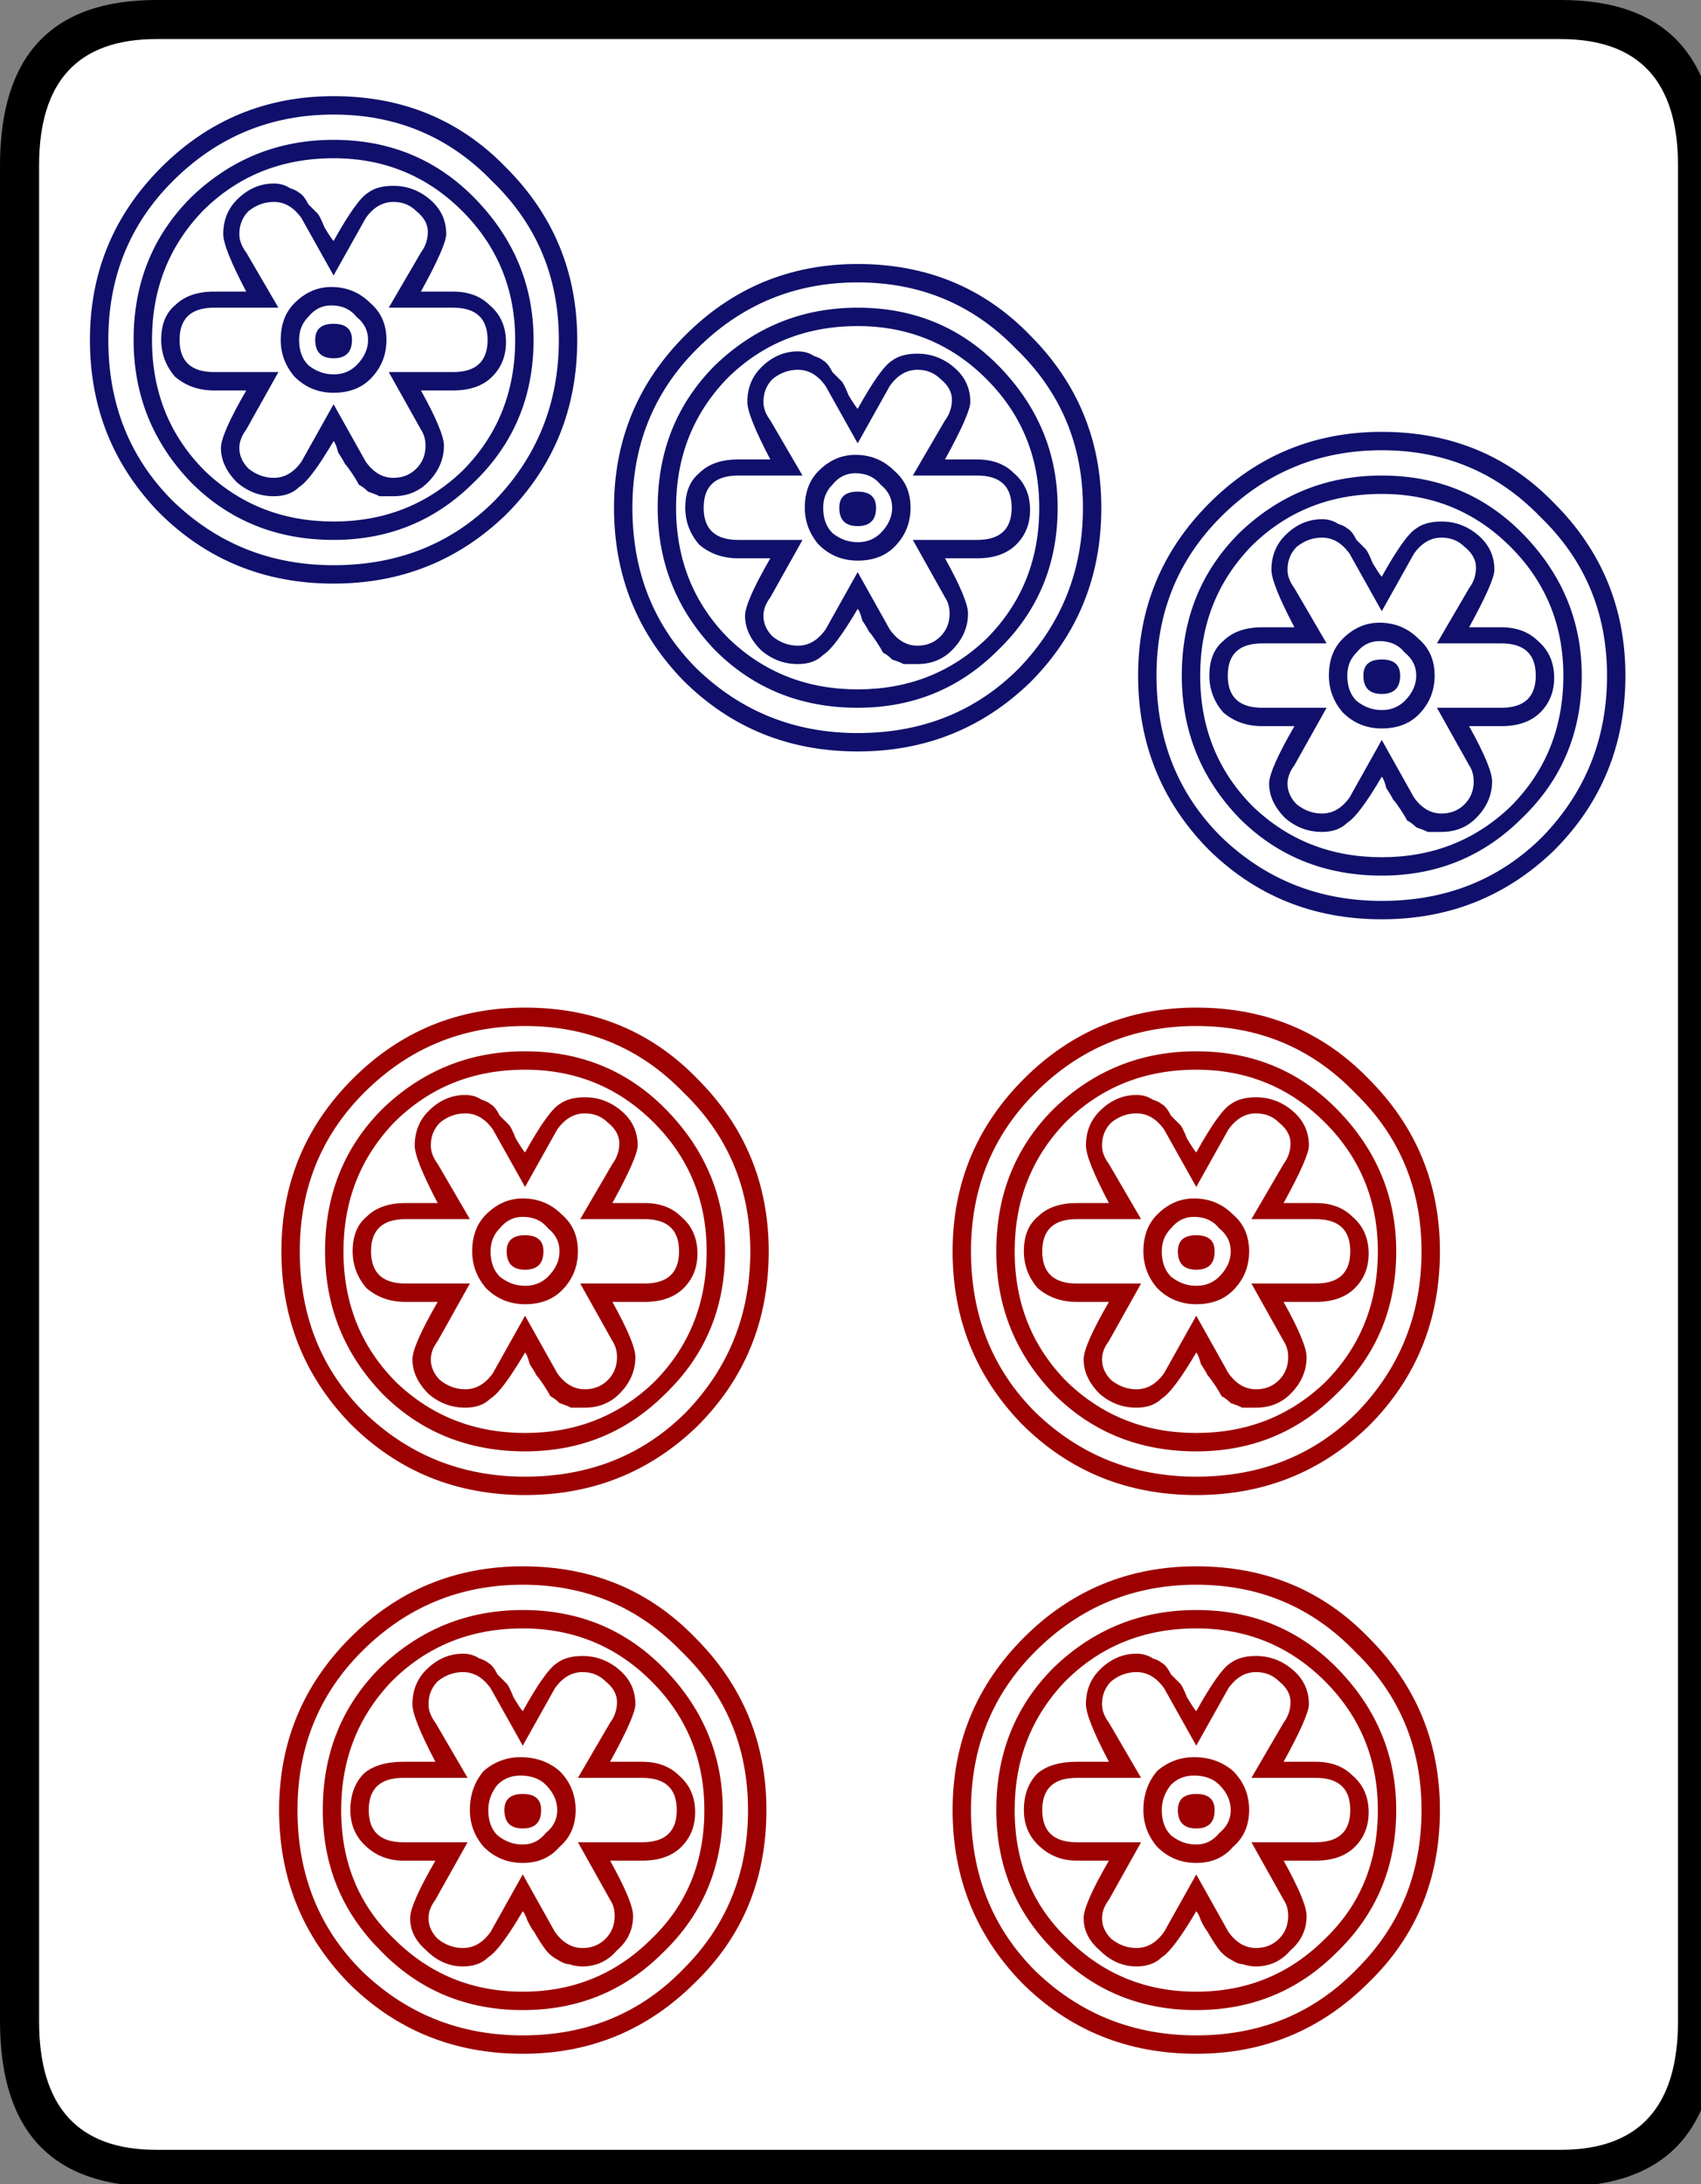 <svg xmlns="http://www.w3.org/2000/svg" viewBox="0 0 74 95">
	<rect x="0" y="0" width="74" height="95" fill="#808080" stroke="none"/>
	<rect fill="#ffffff" x="1" y="1" width="73" height="93" rx="5"/>
  <g transform="translate(-577.814,-364.019)">
    <path fill="#10106c" stroke="none" transform="translate(547.926,379.858)" d="m 100.6,13.543 c -7e-5,3 -1.033,5.533 -3.1,7.6 -2.067,2 -4.567,3 -7.5,3 -3,3.6e-5 -5.533,-1.033 -7.6,-3.1 -2,-2.067 -3,-4.567 -3,-7.5 -5.2e-5,-2.933 1.033,-5.433 3.1,-7.5 2.067,-2.067 4.567,-3.1 7.5,-3.1 3,5.68e-5 5.5,1.033 7.5,3.1 2.067,2.067 3.1,4.567 3.1,7.5 m -0.8,0 c -7.2e-5,-2.733 -0.967,-5.033 -2.9,-6.9 -1.867,-1.933 -4.167,-2.9 -6.9,-2.9 -2.733,5.6e-5 -5.067,0.967 -7,2.9 -1.867,1.867 -2.8,4.167 -2.8,6.9 -5.3e-5,2.8 0.933,5.133 2.8,7 1.933,1.867 4.267,2.8 7,2.8 2.8,3.6e-5 5.133,-0.933 7,-2.8 1.867,-1.933 2.8,-4.267 2.8,-7 M 90,4.843 c 2.467,5.49e-5 4.533,0.867 6.2,2.6 1.667,1.733 2.5,3.767 2.5,6.1 -7.1e-5,2.467 -0.867,4.533 -2.6,6.2 -1.667,1.667 -3.7,2.5 -6.1,2.5 -2.467,3.8e-5 -4.533,-0.833 -6.2,-2.5 -1.667,-1.733 -2.5,-3.8 -2.5,-6.2 -5.4e-5,-2.467 0.833,-4.533 2.5,-6.2 1.733,-1.667 3.8,-2.5 6.2,-2.5 M 84.4,19.243 c 1.533,1.467 3.4,2.2 5.6,2.2 2.2,3.8e-5 4.067,-0.733 5.6,-2.2 1.533,-1.533 2.3,-3.433 2.3,-5.7 -7e-5,-2.2 -0.767,-4.067 -2.3,-5.6 -1.533,-1.533 -3.4,-2.3 -5.6,-2.3 -2.267,5.41e-5 -4.167,0.767 -5.7,2.3 -1.467,1.533 -2.2,3.4 -2.2,5.6 -5.5e-5,2.267 0.767,4.167 2.3,5.7 m 10.8,-7.8 c 0.667,4.8e-5 1.2,0.2 1.6,0.6 0.467,0.4 0.7,0.933 0.7,1.6 -7e-5,0.6 -0.2,1.1 -0.6,1.5 -0.4,0.4 -0.967,0.6 -1.7,0.6 l -1.4,0 c 0.667,1.2 1,2 1,2.4 -6.7e-5,0.6 -0.233,1.133 -0.7,1.6 -0.4,0.4 -0.9,0.6 -1.5,0.6 -0.2,3.9e-5 -0.4,3.9e-5 -0.6,0 -0.133,-0.067 -0.3,-0.133 -0.5,-0.2 -0.133,-0.133 -0.267,-0.233 -0.4,-0.3 -0.067,-0.133 -0.167,-0.3 -0.3,-0.5 -0.133,-0.2 -0.233,-0.333 -0.3,-0.4 -0.067,-0.133 -0.167,-0.3 -0.3,-0.5 -0.067,-0.267 -0.133,-0.433 -0.2,-0.5 -0.667,1.133 -1.167,1.8 -1.5,2 -0.267,0.267 -0.633,0.4 -1.1,0.4 -0.6,3.9e-5 -1.133,-0.2 -1.6,-0.6 -0.467,-0.467 -0.7,-0.967 -0.7,-1.5 -5.8e-5,-0.4 0.367,-1.233 1.1,-2.5 l -1.4,0 c -0.667,4.4e-5 -1.233,-0.2 -1.7,-0.6 -0.4,-0.467 -0.6,-1 -0.6,-1.6 -5.5e-5,-0.667 0.2,-1.167 0.6,-1.5 0.4,-0.4 0.967,-0.6 1.7,-0.6 l 1.4,0 c -0.667,-1.267 -1,-2.1 -1,-2.5 -5.8e-5,-0.6 0.2,-1.1 0.6,-1.5 0.467,-0.467 1,-0.7 1.6,-0.7 0.267,5.3e-5 0.5,0.067 0.7,0.2 0.2,0.067 0.333,0.133 0.4,0.2 0.133,0.067 0.267,0.233 0.4,0.5 0.2,0.2 0.333,0.333 0.4,0.4 0.067,0.067 0.167,0.267 0.3,0.6 0.2,0.333 0.333,0.533 0.4,0.6 0.667,-1.2 1.167,-1.9 1.5,-2.1 0.267,-0.2 0.633,-0.3 1.1,-0.3 0.6,5.29e-5 1.133,0.2 1.6,0.6 0.467,0.4 0.7,0.9 0.7,1.5 -6.7e-5,0.333 -0.367,1.167 -1.1,2.5 l 1.4,0 m -2.6,8.1 c 0.4,4e-5 0.733,-0.133 1,-0.4 0.267,-0.267 0.4,-0.6 0.4,-1 -6.7e-5,-0.267 -0.067,-0.5 -0.2,-0.7 l -1.4,-2.5 2.8,0 c 1,4.5e-5 1.5,-0.467 1.5,-1.4 -6.9e-5,-0.933 -0.5,-1.4 -1.5,-1.4 l -2.8,0 1.4,-2.4 c 0.2,-0.267 0.3,-0.567 0.3,-0.9 -6.7e-5,-0.333 -0.167,-0.633 -0.5,-0.9 -0.267,-0.267 -0.6,-0.4 -1,-0.4 -0.467,5.22e-5 -0.867,0.233 -1.2,0.7 L 90,10.743 88.6,8.243 c -0.333,-0.467 -0.733,-0.7 -1.2,-0.7 -0.4,5.22e-5 -0.767,0.133 -1.1,0.4 -0.267,0.267 -0.4,0.6 -0.4,1 -5.8e-5,0.267 0.1,0.533 0.3,0.8 l 1.4,2.4 -2.8,0 c -1,4.8e-5 -1.5,0.467 -1.5,1.4 -5.6e-5,0.933 0.5,1.4 1.5,1.4 l 2.8,0 -1.4,2.5 c -0.2,0.267 -0.3,0.533 -0.3,0.8 -5.8e-5,0.333 0.133,0.633 0.4,0.9 0.333,0.267 0.7,0.4 1.1,0.4 0.467,4e-5 0.867,-0.233 1.2,-0.7 l 1.4,-2.5 1.4,2.5 c 0.333,0.467 0.733,0.7 1.2,0.7 m -4.3,-7.6 c 0.467,-0.467 1,-0.7 1.6,-0.7 0.667,4.9e-5 1.233,0.233 1.7,0.7 0.467,0.4 0.7,0.933 0.7,1.6 -6.5e-5,0.667 -0.233,1.233 -0.7,1.7 -0.4,0.4 -0.933,0.6 -1.6,0.6 -0.667,4.4e-5 -1.233,-0.233 -1.7,-0.7 -0.4,-0.467 -0.6,-1 -0.6,-1.6 -6e-5,-0.667 0.2,-1.2 0.6,-1.6 m 1.7,3.1 c 0.4,4.5e-5 0.733,-0.133 1,-0.4 0.333,-0.333 0.5,-0.7 0.5,-1.1 -6.4e-5,-0.4 -0.167,-0.733 -0.5,-1 -0.267,-0.333 -0.633,-0.5 -1.1,-0.5 -0.4,4.8e-5 -0.733,0.167 -1,0.5 -0.267,0.267 -0.4,0.6 -0.4,1 -6.1e-5,0.467 0.133,0.833 0.4,1.1 0.333,0.267 0.7,0.4 1.1,0.4 m 0.8,-1.5 c -6.3e-5,0.533 -0.267,0.8 -0.8,0.8 -0.533,4.5e-5 -0.8,-0.267 -0.8,-0.8 -6.2e-5,-0.467 0.267,-0.7 0.8,-0.7 0.533,4.7e-5 0.8,0.233 0.8,0.7 m -13,-7.3 c -5e-5,3 -1.033,5.533 -3.1,7.6 -2.067,2 -4.567,3 -7.5,3 -3,4.3e-5 -5.533,-1.033 -7.6,-3.1 -2,-2.067 -3,-4.567 -3,-7.5 -2.9e-5,-2.933 1.033,-5.433 3.1,-7.5 2.067,-2.067 4.567,-3.1 7.5,-3.1 3,6.41e-5 5.5,1.033 7.5,3.1 2.067,2.067 3.1,4.567 3.1,7.5 m -0.8,0 C 77,3.51 76.033,1.21 74.1,-0.657 72.233,-2.59 69.933,-3.557 67.2,-3.557 c -2.733,6.33e-5 -5.067,0.967 -7,2.9 -1.867,1.867 -2.8,4.167 -2.8,6.9 -3e-5,2.8 0.933,5.133 2.8,7 1.933,1.867 4.267,2.8 7,2.8 2.8,4.4e-5 5.133,-0.933 7,-2.8 1.867,-1.933 2.8,-4.267 2.8,-7 m -9.8,-8.7 c 2.467,6.22e-5 4.533,0.867 6.2,2.6 1.667,1.733 2.5,3.767 2.5,6.1 -4.8e-5,2.467 -0.867,4.533 -2.6,6.2 -1.667,1.667 -3.7,2.5 -6.1,2.5 -2.467,4.5e-5 -4.533,-0.833 -6.2,-2.5 C 59.333,10.71 58.5,8.643 58.5,6.243 58.5,3.776 59.333,1.71 61,0.043 62.733,-1.624 64.8,-2.457 67.2,-2.457 M 61.6,11.943 c 1.533,1.467 3.4,2.2 5.6,2.2 2.2,4.6e-5 4.067,-0.733 5.6,-2.2 1.533,-1.533 2.3,-3.433 2.3,-5.7 -4.8e-5,-2.2 -0.767,-4.067 -2.3,-5.6 -1.533,-1.533 -3.4,-2.3 -5.6,-2.3 -2.267,6.14e-5 -4.167,0.767 -5.7,2.3 -1.467,1.533 -2.2,3.4 -2.2,5.6 -3.2e-5,2.267 0.767,4.167 2.3,5.7 M 72.4,4.143 c 0.667,5.56e-5 1.2,0.2 1.6,0.6 0.467,0.4 0.7,0.933 0.7,1.6 -4.7e-5,0.6 -0.2,1.1 -0.6,1.5 -0.4,0.4 -0.967,0.6 -1.7,0.6 l -1.4,0 c 0.667,1.2 1,2 1,2.4 -4.5e-5,0.6 -0.233,1.133 -0.7,1.6 -0.4,0.4 -0.9,0.6 -1.5,0.6 -0.2,4.7e-5 -0.4,4.7e-5 -0.6,0 -0.133,-0.067 -0.3,-0.133 -0.5,-0.2 -0.133,-0.133 -0.267,-0.233 -0.4,-0.3 -0.067,-0.133 -0.167,-0.3 -0.3,-0.5 -0.133,-0.2 -0.233,-0.333 -0.3,-0.4 -0.067,-0.133 -0.167,-0.3 -0.3,-0.5 -0.067,-0.267 -0.133,-0.433 -0.2,-0.5 -0.667,1.133 -1.167,1.8 -1.5,2 -0.267,0.267 -0.633,0.4 -1.1,0.4 -0.6,4.7e-5 -1.133,-0.2 -1.6,-0.6 -0.467,-0.467 -0.7,-0.967 -0.7,-1.5 -3.5e-5,-0.4 0.367,-1.233 1.1,-2.5 l -1.4,0 c -0.667,5.13e-5 -1.233,-0.2 -1.7,-0.6 -0.4,-0.467 -0.6,-1 -0.6,-1.6 -3.2e-5,-0.667 0.2,-1.167 0.6,-1.5 0.4,-0.4 0.967,-0.6 1.7,-0.6 l 1.4,0 c -0.667,-1.267 -1,-2.1 -1,-2.5 -3.5e-5,-0.6 0.2,-1.1 0.6,-1.5 0.467,-0.467 1,-0.7 1.6,-0.7 0.267,6.03e-5 0.5,0.067 0.7,0.2 0.2,0.067 0.333,0.133 0.4,0.2 0.133,0.067 0.267,0.233 0.4,0.5 0.2,0.2 0.333,0.333 0.4,0.4 0.067,0.067 0.167,0.267 0.3,0.6 0.2,0.333 0.333,0.533 0.4,0.6 0.667,-1.2 1.167,-1.9 1.5,-2.1 0.267,-0.2 0.633,-0.3 1.1,-0.3 0.6,6.02e-5 1.133,0.2 1.6,0.6 0.467,0.4 0.7,0.9 0.7,1.5 -4.5e-5,0.333 -0.367,1.167 -1.1,2.5 l 1.4,0 m -2.6,8.1 c 0.4,4.8e-5 0.733,-0.133 1,-0.4 0.267,-0.267 0.4,-0.6 0.4,-1 -4.4e-5,-0.267 -0.067,-0.5 -0.2,-0.7 l -1.4,-2.5 2.8,0 c 1,5.21e-5 1.5,-0.467 1.5,-1.4 -4.6e-5,-0.933 -0.5,-1.4 -1.5,-1.4 l -2.8,0 1.4,-2.4 c 0.2,-0.267 0.3,-0.567 0.3,-0.9 -4.4e-5,-0.333 -0.167,-0.633 -0.5,-0.9 -0.267,-0.267 -0.6,-0.4 -1,-0.4 -0.467,5.95e-5 -0.867,0.233 -1.2,0.7 L 67.2,3.443 65.8,0.943 c -0.333,-0.467 -0.733,-0.7 -1.2,-0.7 -0.4,5.95e-5 -0.767,0.133 -1.1,0.4 -0.267,0.267 -0.4,0.6 -0.4,1 -3.6e-5,0.267 0.1,0.533 0.3,0.8 l 1.4,2.4 -2.8,0 c -1,5.49e-5 -1.5,0.467 -1.5,1.4 -3.3e-5,0.933 0.5,1.4 1.5,1.4 l 2.8,0 -1.4,2.5 c -0.2,0.267 -0.3,0.533 -0.3,0.8 -3.6e-5,0.333 0.133,0.633 0.4,0.9 0.333,0.267 0.7,0.4 1.1,0.4 0.467,4.8e-5 0.867,-0.233 1.2,-0.7 l 1.4,-2.5 1.4,2.5 c 0.333,0.467 0.733,0.7 1.2,0.7 M 65.5,4.643 c 0.467,-0.467 1,-0.7 1.6,-0.7 0.667,5.58e-5 1.233,0.233 1.7,0.7 0.467,0.4 0.7,0.933 0.7,1.6 -4.2e-5,0.667 -0.233,1.233 -0.7,1.7 -0.4,0.4 -0.933,0.6 -1.6,0.6 -0.667,5.12e-5 -1.233,-0.233 -1.7,-0.7 -0.4,-0.467 -0.6,-1 -0.6,-1.6 -3.7e-5,-0.667 0.2,-1.2 0.6,-1.6 m 1.7,3.1 c 0.4,5.2e-5 0.733,-0.133 1,-0.4 0.333,-0.333 0.5,-0.7 0.5,-1.1 -4.1e-5,-0.4 -0.167,-0.733 -0.5,-1 -0.267,-0.333 -0.633,-0.5 -1.1,-0.5 -0.4,5.5e-5 -0.733,0.167 -1,0.5 -0.267,0.267 -0.4,0.6 -0.4,1 -3.8e-5,0.467 0.133,0.833 0.4,1.1 0.333,0.267 0.7,0.4 1.1,0.4 m 0.8,-1.5 c -4.1e-5,0.533 -0.267,0.8 -0.8,0.8 -0.533,5.27e-5 -0.8,-0.267 -0.8,-0.8 -3.9e-5,-0.467 0.267,-0.7 0.8,-0.7 0.533,5.42e-5 0.8,0.233 0.8,0.7 m -13,-7.3 c -2.8e-5,3 -1.033,5.533 -3.1,7.6 -2.067,2 -4.567,3 -7.5,3 -3,5.02e-5 -5.533,-1.033 -7.6,-3.1 -2,-2.067 -3,-4.567 -3,-7.5 -6e-6,-2.933 1.033,-5.433 3.1,-7.5 2.067,-2.067 4.567,-3.1 7.5,-3.1 3,7.1e-5 5.5,1.033 7.5,3.1 2.067,2.067 3.1,4.567 3.1,7.5 m -0.8,0 c -2.7e-5,-2.733 -0.967,-5.033 -2.9,-6.9 -1.867,-1.933 -4.167,-2.9 -6.9,-2.9 -2.733,7.1e-5 -5.067,0.967 -7,2.9 -1.867,1.867 -2.8,4.167 -2.8,6.9 -7e-6,2.8 0.933,5.133 2.8,7 1.933,1.867 4.267,2.8 7,2.8 2.8,5.1e-5 5.133,-0.933 7,-2.8 1.867,-1.933 2.8,-4.267 2.8,-7 m -9.8,-8.7 c 2.467,6.95e-5 4.533,0.867 6.2,2.6 1.667,1.733 2.5,3.767 2.5,6.1 -2.6e-5,2.467 -0.867,4.533 -2.6,6.2 -1.667,1.667 -3.7,2.5 -6.1,2.5 -2.467,5.21e-5 -4.533,-0.833 -6.2,-2.5 -1.667,-1.733 -2.5,-3.8 -2.5,-6.2 -8e-6,-2.467 0.833,-4.533 2.5,-6.2 1.733,-1.667 3.8,-2.5 6.2,-2.5 m -5.6,14.4 c 1.533,1.467 3.4,2.2 5.6,2.2 2.2,5.29e-5 4.067,-0.733 5.6,-2.2 1.533,-1.533 2.3,-3.433 2.3,-5.7 -2.5e-5,-2.2 -0.767,-4.067 -2.3,-5.6 -1.533,-1.533 -3.4,-2.3 -5.6,-2.3 -2.267,6.87e-5 -4.167,0.767 -5.7,2.3 -1.467,1.533 -2.2,3.4 -2.2,5.6 -9e-6,2.267 0.767,4.167 2.3,5.7 m 10.8,-7.8 c 0.667,6.29e-5 1.2,0.2 1.6,0.6 0.467,0.4 0.7,0.933 0.7,1.6 -2.4e-5,0.6 -0.2,1.1 -0.6,1.5 -0.4,0.4 -0.967,0.6 -1.7,0.6 l -1.4,0 c 0.667,1.2 1,2 1,2.4 -2.2e-5,0.6 -0.233,1.133 -0.7,1.6 -0.4,0.4 -0.9,0.6 -1.5,0.6 -0.2,5.4e-5 -0.4,5.4e-5 -0.6,0 -0.133,-0.067 -0.3,-0.133 -0.5,-0.2 -0.133,-0.133 -0.267,-0.233 -0.4,-0.3 -0.067,-0.133 -0.167,-0.3 -0.3,-0.5 -0.133,-0.2 -0.233,-0.333 -0.3,-0.4 -0.067,-0.133 -0.167,-0.3 -0.3,-0.5 -0.067,-0.267 -0.133,-0.433 -0.2,-0.5 -0.667,1.133 -1.167,1.8 -1.5,2 -0.267,0.267 -0.633,0.4 -1.1,0.4 -0.6,5.4e-5 -1.133,-0.2 -1.6,-0.6 -0.467,-0.467 -0.7,-0.967 -0.7,-1.5 -1.2e-5,-0.4 0.367,-1.233 1.1,-2.5 l -1.4,0 c -0.667,5.86e-5 -1.233,-0.2 -1.7,-0.6 -0.4,-0.467 -0.6,-1 -0.6,-1.6 -9e-6,-0.667 0.2,-1.167 0.6,-1.5 0.4,-0.4 0.967,-0.6 1.7,-0.6 l 1.4,0 c -0.667,-1.267 -1,-2.1 -1,-2.5 -1.2e-5,-0.6 0.2,-1.1 0.6,-1.5 0.467,-0.467 1,-0.7 1.6,-0.7 0.267,6.76e-5 0.5,0.067 0.7,0.2 0.2,0.067 0.333,0.133 0.4,0.2 0.133,0.067 0.267,0.233 0.4,0.5 0.2,0.2 0.333,0.333 0.4,0.4 0.067,0.067 0.167,0.267 0.3,0.6 0.2,0.333 0.333,0.533 0.4,0.6 0.667,-1.2 1.167,-1.9 1.5,-2.1 0.267,-0.2 0.633,-0.3 1.1,-0.3 0.6,6.75e-5 1.133,0.2 1.6,0.6 0.467,0.4 0.7,0.9 0.7,1.5 -2.2e-5,0.333 -0.367,1.167 -1.1,2.5 l 1.4,0 m -2.6,8.1 c 0.4,5.48e-5 0.733,-0.133 1,-0.4 0.267,-0.267 0.4,-0.6 0.4,-1 -2.1e-5,-0.267 -0.067,-0.5 -0.2,-0.7 l -1.4,-2.5 2.8,0 c 1,5.94e-5 1.5,-0.467 1.5,-1.4 -2.4e-5,-0.933 -0.5,-1.4 -1.5,-1.4 l -2.8,0 1.4,-2.4 c 0.2,-0.267 0.3,-0.567 0.3,-0.9 -2.1e-5,-0.333 -0.167,-0.633 -0.5,-0.9 -0.267,-0.267 -0.6,-0.4 -1,-0.4 -0.467,6.68e-5 -0.867,0.233 -1.2,0.7 l -1.4,2.5 -1.4,-2.5 c -0.333,-0.467 -0.733,-0.7 -1.2,-0.7 -0.4,6.68e-5 -0.767,0.133 -1.1,0.4 -0.267,0.267 -0.4,0.6 -0.4,1 -1.3e-5,0.267 0.1,0.533 0.3,0.8 l 1.4,2.4 -2.8,0 c -1,6.22e-5 -1.5,0.467 -1.5,1.4 -1e-5,0.933 0.5,1.4 1.5,1.4 l 2.8,0 -1.4,2.5 c -0.2,0.267 -0.3,0.533 -0.3,0.8 -1.3e-5,0.333 0.133,0.633 0.4,0.9 0.333,0.267 0.7,0.4 1.1,0.4 0.467,5.48e-5 0.867,-0.233 1.2,-0.7 l 1.4,-2.5 1.4,2.5 c 0.333,0.467 0.733,0.7 1.2,0.7 m -4.3,-7.6 c 0.467,-0.467 1,-0.7 1.6,-0.7 0.667,6.31e-5 1.233,0.233 1.7,0.7 0.467,0.4 0.7,0.933 0.7,1.6 -1.9e-5,0.667 -0.233,1.233 -0.7,1.7 -0.4,0.4 -0.933,0.6 -1.6,0.6 -0.667,5.85e-5 -1.233,-0.233 -1.7,-0.7 -0.4,-0.467 -0.6,-1 -0.6,-1.6 -1.5e-5,-0.667 0.2,-1.2 0.6,-1.6 m 1.7,3.1 c 0.4,5.93e-5 0.733,-0.133 1,-0.4 0.333,-0.333 0.5,-0.7 0.5,-1.1 -1.8e-5,-0.4 -0.167,-0.733 -0.5,-1 -0.267,-0.333 -0.633,-0.5 -1.1,-0.5 -0.4,6.23e-5 -0.733,0.167 -1,0.5 -0.267,0.267 -0.4,0.6 -0.4,1 -1.5e-5,0.467 0.133,0.833 0.4,1.1 0.333,0.267 0.7,0.4 1.1,0.4 m 0.8,-1.5 c -1.8e-5,0.533 -0.267,0.8 -0.8,0.8 -0.533,6e-5 -0.8,-0.267 -0.8,-0.8 -1.6e-5,-0.467 0.267,-0.7 0.8,-0.7 0.533,6.15e-5 0.8,0.233 0.8,0.7" />
    <path fill="#9c0000" stroke="none" transform="translate(300.974,385.702)" d="m 310.182,57.04 c -4e-5,3 -1.033,5.5 -3.1,7.5 -2.067,2.067 -4.567,3.1 -7.5,3.1 -3,-1.3e-5 -5.533,-1.033 -7.6,-3.1 -2,-2.067 -3,-4.567 -3,-7.5 -2e-5,-2.933 1.033,-5.433 3.1,-7.5 2.067,-2.067 4.567,-3.1 7.5,-3.1 3,8e-6 5.5,1.033 7.5,3.1 2.067,2.067 3.1,4.567 3.1,7.5 m -0.8,0 c -4e-5,-2.733 -0.967,-5.033 -2.9,-6.9 -1.867,-1.933 -4.167,-2.9 -6.9,-2.9 -2.733,7e-6 -5.067,0.967 -7,2.9 -1.867,1.867 -2.8,4.167 -2.8,6.9 -2e-5,2.8 0.933,5.133 2.8,7 1.933,1.867 4.267,2.8 7,2.8 2.8,-1.2e-5 5.133,-0.967 7,-2.9 1.867,-1.867 2.8,-4.167 2.8,-6.9 m -9.8,-8.7 c 2.467,6e-6 4.533,0.867 6.2,2.6 1.667,1.733 2.5,3.767 2.5,6.1 -3e-5,2.467 -0.867,4.533 -2.6,6.2 -1.667,1.667 -3.7,2.5 -6.1,2.5 -2.467,-1.1e-5 -4.533,-0.867 -6.2,-2.6 -1.667,-1.667 -2.5,-3.7 -2.5,-6.1 -2e-5,-2.467 0.833,-4.533 2.5,-6.2 1.733,-1.667 3.8,-2.5 6.2,-2.5 m -5.6,14.3 c 1.533,1.533 3.4,2.3 5.6,2.3 2.2,-1e-5 4.067,-0.767 5.6,-2.3 1.533,-1.467 2.3,-3.333 2.3,-5.6 -3e-5,-2.2 -0.767,-4.067 -2.3,-5.6 -1.533,-1.533 -3.4,-2.3 -5.6,-2.3 -2.267,5e-6 -4.167,0.767 -5.7,2.3 -1.467,1.533 -2.2,3.4 -2.2,5.6 -2e-5,2.267 0.767,4.133 2.3,5.6 m 10.8,-7.7 c 0.667,0 1.2,0.2 1.6,0.6 0.467,0.4 0.7,0.933 0.7,1.6 -3e-5,0.6 -0.2,1.1 -0.6,1.5 -0.4,0.4 -0.967,0.6 -1.7,0.6 l -1.4,0 c 0.667,1.2 1,2 1,2.4 -3e-5,0.6 -0.233,1.1 -0.7,1.5 -0.4,0.467 -0.9,0.7 -1.5,0.7 -0.2,-9e-6 -0.4,-0.033 -0.6,-0.1 -0.133,-9e-6 -0.3,-0.067 -0.5,-0.2 -0.133,-0.067 -0.267,-0.167 -0.4,-0.3 -0.067,-0.067 -0.167,-0.2 -0.3,-0.4 -0.133,-0.2 -0.233,-0.367 -0.3,-0.5 -0.067,-0.067 -0.167,-0.233 -0.3,-0.5 -0.067,-0.2 -0.133,-0.333 -0.2,-0.4 -0.667,1.133 -1.167,1.8 -1.5,2 -0.267,0.267 -0.633,0.4 -1.1,0.4 -0.6,-9e-6 -1.133,-0.233 -1.6,-0.7 -0.467,-0.4 -0.7,-0.867 -0.7,-1.4 -2e-5,-0.4 0.367,-1.233 1.1,-2.5 l -1.4,0 c -0.667,-5e-6 -1.233,-0.233 -1.7,-0.7 -0.4,-0.4 -0.6,-0.9 -0.6,-1.5 -2e-5,-0.667 0.2,-1.2 0.6,-1.6 0.4,-0.333 0.967,-0.5 1.7,-0.5 l 1.4,0 c -0.667,-1.267 -1,-2.1 -1,-2.5 -2e-5,-0.6 0.2,-1.1 0.6,-1.5 0.467,-0.467 1,-0.7 1.6,-0.7 0.267,4e-6 0.5,0.067 0.7,0.2 0.2,0.067 0.333,0.133 0.4,0.2 0.133,0.067 0.267,0.233 0.4,0.5 0.2,0.2 0.333,0.333 0.4,0.4 0.067,0.067 0.167,0.267 0.3,0.6 0.2,0.333 0.333,0.533 0.4,0.6 0.667,-1.2 1.167,-1.9 1.5,-2.1 0.267,-0.2 0.633,-0.3 1.1,-0.3 0.6,4e-6 1.133,0.2 1.6,0.6 0.467,0.4 0.7,0.9 0.7,1.5 -3e-5,0.333 -0.367,1.167 -1.1,2.5 l 1.4,0 m -2.6,8.1 c 0.4,-9e-6 0.733,-0.133 1,-0.4 0.267,-0.267 0.4,-0.6 0.4,-1 -3e-5,-0.267 -0.067,-0.5 -0.2,-0.7 l -1.4,-2.5 2.8,0 c 1,-4e-6 1.5,-0.467 1.5,-1.4 -3e-5,-0.933 -0.5,-1.4 -1.5,-1.4 l -2.8,0 1.4,-2.4 c 0.2,-0.267 0.3,-0.567 0.3,-0.9 -3e-5,-0.333 -0.167,-0.633 -0.5,-0.9 -0.267,-0.267 -0.6,-0.4 -1,-0.4 -0.467,3e-6 -0.867,0.233 -1.2,0.7 l -1.4,2.5 -1.4,-2.5 c -0.333,-0.467 -0.733,-0.7 -1.2,-0.7 -0.4,3e-6 -0.767,0.133 -1.1,0.4 -0.267,0.267 -0.4,0.6 -0.4,1 -2e-5,0.267 0.1,0.533 0.3,0.8 l 1.4,2.4 -2.8,0 c -1,-1e-6 -1.5,0.467 -1.5,1.4 -2e-5,0.933 0.5,1.4 1.5,1.4 l 2.8,0 -1.4,2.5 c -0.2,0.267 -0.3,0.533 -0.3,0.8 -2e-5,0.333 0.133,0.633 0.4,0.9 0.333,0.267 0.7,0.4 1.1,0.4 0.467,-9e-6 0.867,-0.233 1.2,-0.7 l 1.4,-2.5 1.4,2.5 c 0.333,0.467 0.733,0.7 1.2,0.7 m -4.3,-7.7 c 0.467,-0.4 1,-0.6 1.6,-0.6 0.667,0 1.233,0.2 1.7,0.6 0.467,0.467 0.7,1.033 0.7,1.7 -3e-5,0.667 -0.233,1.2 -0.7,1.6 -0.4,0.467 -0.933,0.7 -1.6,0.7 -0.667,-5e-6 -1.233,-0.233 -1.7,-0.7 -0.4,-0.467 -0.6,-1 -0.6,-1.6 -2e-5,-0.667 0.2,-1.233 0.6,-1.7 m 1.7,3.2 c 0.4,-4e-6 0.733,-0.167 1,-0.5 0.333,-0.267 0.5,-0.6 0.5,-1 -3e-5,-0.4 -0.167,-0.767 -0.5,-1.1 -0.267,-0.267 -0.633,-0.4 -1.1,-0.4 -0.4,-10e-7 -0.733,0.133 -1,0.4 -0.267,0.333 -0.4,0.7 -0.4,1.1 -2e-5,0.467 0.133,0.833 0.4,1.1 0.333,0.267 0.7,0.4 1.1,0.4 m 0.8,-1.5 c -3e-5,0.533 -0.267,0.8 -0.8,0.8 -0.533,-3e-6 -0.8,-0.267 -0.8,-0.8 -2e-5,-0.467 0.267,-0.7 0.8,-0.7 0.533,-2e-6 0.8,0.233 0.8,0.7 m 39.1,-24.3 c -7e-5,3 -1.033,5.533 -3.1,7.6 -2.067,2 -4.567,3 -7.5,3 -3,1.1e-5 -5.533,-1.033 -7.6,-3.1 -2,-2.067 -3,-4.567 -3,-7.5 -4e-5,-2.933 1.033,-5.433 3.1,-7.5 2.067,-2.067 4.567,-3.1 7.5,-3.1 3,3.2e-5 5.5,1.033 7.5,3.1 2.067,2.067 3.1,4.567 3.1,7.5 m -0.8,0 c -6e-5,-2.733 -0.967,-5.033 -2.9,-6.9 -1.867,-1.933 -4.167,-2.9 -6.9,-2.9 -2.733,3.2e-5 -5.067,0.967 -7,2.9 -1.867,1.867 -2.8,4.167 -2.8,6.9 -5e-5,2.8 0.933,5.133 2.8,7 1.933,1.867 4.267,2.8 7,2.8 2.8,1.2e-5 5.133,-0.933 7,-2.8 1.867,-1.933 2.8,-4.267 2.8,-7 m -9.8,-8.7 c 2.467,3e-5 4.533,0.867 6.2,2.6 1.667,1.733 2.5,3.767 2.5,6.1 -6e-5,2.467 -0.867,4.533 -2.6,6.2 -1.667,1.667 -3.7,2.5 -6.1,2.5 -2.467,1.3e-5 -4.533,-0.833 -6.2,-2.5 -1.667,-1.733 -2.5,-3.8 -2.5,-6.2 -5e-5,-2.467 0.833,-4.533 2.5,-6.2 1.733,-1.667 3.8,-2.5 6.2,-2.5 m -5.6,14.4 c 1.533,1.467 3.4,2.2 5.6,2.2 2.2,1.4e-5 4.067,-0.733 5.6,-2.2 1.533,-1.533 2.3,-3.433 2.3,-5.7 -6e-5,-2.2 -0.767,-4.067 -2.3,-5.6 -1.533,-1.533 -3.4,-2.3 -5.6,-2.3 -2.267,3e-5 -4.167,0.767 -5.7,2.3 -1.467,1.533 -2.2,3.4 -2.2,5.6 -5e-5,2.267 0.767,4.167 2.3,5.7 m 10.8,-7.8 c 0.667,2.4e-5 1.2,0.2 1.6,0.6 0.467,0.4 0.7,0.933 0.7,1.6 -6e-5,0.6 -0.2,1.1 -0.6,1.5 -0.4,0.4 -0.967,0.6 -1.7,0.6 l -1.4,0 c 0.667,1.2 1,2 1,2.4 -6e-5,0.6 -0.233,1.133 -0.7,1.6 -0.4,0.4 -0.9,0.6 -1.5,0.6 -0.2,1.5e-5 -0.4,1.5e-5 -0.6,0 -0.133,-0.067 -0.3,-0.133 -0.5,-0.2 -0.133,-0.133 -0.267,-0.233 -0.4,-0.3 -0.067,-0.133 -0.167,-0.3 -0.3,-0.5 -0.133,-0.2 -0.233,-0.333 -0.3,-0.4 -0.067,-0.133 -0.167,-0.3 -0.3,-0.5 -0.067,-0.267 -0.133,-0.433 -0.2,-0.5 -0.667,1.133 -1.167,1.8 -1.5,2 -0.267,0.267 -0.633,0.4 -1.1,0.4 -0.6,1.5e-5 -1.133,-0.2 -1.6,-0.6 -0.467,-0.467 -0.7,-0.967 -0.7,-1.5 -5e-5,-0.4 0.367,-1.233 1.1,-2.5 l -1.4,0 c -0.667,2e-5 -1.233,-0.2 -1.7,-0.6 -0.4,-0.467 -0.6,-1 -0.6,-1.6 -5e-5,-0.667 0.2,-1.167 0.6,-1.5 0.4,-0.4 0.967,-0.6 1.7,-0.6 l 1.4,0 c -0.667,-1.267 -1,-2.1 -1,-2.5 -5e-5,-0.6 0.2,-1.1 0.6,-1.5 0.467,-0.467 1,-0.7 1.6,-0.7 0.267,2.9e-5 0.5,0.067 0.7,0.2 0.2,0.067 0.333,0.133 0.4,0.2 0.133,0.067 0.267,0.233 0.4,0.5 0.2,0.2 0.333,0.333 0.4,0.4 0.067,0.067 0.167,0.267 0.3,0.6 0.2,0.333 0.333,0.533 0.4,0.6 0.667,-1.2 1.167,-1.9 1.5,-2.1 0.267,-0.2 0.633,-0.3 1.1,-0.3 0.6,2.8e-5 1.133,0.2 1.6,0.6 0.467,0.4 0.7,0.9 0.7,1.5 -6e-5,0.333 -0.367,1.167 -1.1,2.5 l 1.4,0 m -2.6,8.1 c 0.4,1.6e-5 0.733,-0.133 1,-0.4 0.267,-0.267 0.4,-0.6 0.4,-1 -6e-5,-0.267 -0.067,-0.5 -0.2,-0.7 l -1.4,-2.5 2.8,0 c 1,2e-5 1.5,-0.467 1.5,-1.4 -6e-5,-0.933 -0.5,-1.4 -1.5,-1.4 l -2.8,0 1.4,-2.4 c 0.2,-0.267 0.3,-0.567 0.3,-0.9 -6e-5,-0.333 -0.167,-0.633 -0.5,-0.9 -0.267,-0.267 -0.6,-0.4 -1,-0.4 -0.467,2.8e-5 -0.867,0.233 -1.2,0.7 l -1.4,2.5 -1.4,-2.5 c -0.333,-0.467 -0.733,-0.7 -1.2,-0.7 -0.4,2.8e-5 -0.767,0.133 -1.1,0.4 -0.267,0.267 -0.4,0.6 -0.4,1 -5e-5,0.267 0.1,0.533 0.3,0.8 l 1.4,2.4 -2.8,0 c -1,2.3e-5 -1.5,0.467 -1.5,1.4 -5e-5,0.933 0.5,1.4 1.5,1.4 l 2.8,0 -1.4,2.5 c -0.2,0.267 -0.3,0.533 -0.3,0.8 -5e-5,0.333 0.133,0.633 0.4,0.9 0.333,0.267 0.7,0.4 1.1,0.4 0.467,1.6e-5 0.867,-0.233 1.2,-0.7 l 1.4,-2.5 1.4,2.5 c 0.333,0.467 0.733,0.7 1.2,0.7 m -4.3,-7.6 c 0.467,-0.467 1,-0.7 1.6,-0.7 0.667,2.4e-5 1.233,0.233 1.7,0.7 0.467,0.4 0.7,0.933 0.7,1.6 -6e-5,0.667 -0.233,1.233 -0.7,1.7 -0.4,0.4 -0.933,0.6 -1.6,0.6 -0.667,1.9e-5 -1.233,-0.233 -1.7,-0.7 -0.4,-0.467 -0.6,-1 -0.6,-1.6 -5e-5,-0.667 0.2,-1.2 0.6,-1.6 m 1.7,3.1 c 0.4,2e-5 0.733,-0.133 1,-0.4 0.333,-0.333 0.5,-0.7 0.5,-1.1 -6e-5,-0.4 -0.167,-0.733 -0.5,-1 -0.267,-0.333 -0.633,-0.5 -1.1,-0.5 -0.4,2.3e-5 -0.733,0.167 -1,0.5 -0.267,0.267 -0.4,0.6 -0.4,1 -5e-5,0.467 0.133,0.833 0.4,1.1 0.333,0.267 0.7,0.4 1.1,0.4 m 0.8,-1.5 c -6e-5,0.533 -0.267,0.8 -0.8,0.8 -0.533,2.1e-5 -0.8,-0.267 -0.8,-0.8 -5e-5,-0.467 0.267,-0.7 0.8,-0.7 0.533,2.2e-5 0.8,0.233 0.8,0.7 m 9.8,24.3 c -7e-5,3 -1.033,5.5 -3.1,7.5 -2.067,2.067 -4.567,3.1 -7.5,3.1 -3,-1.3e-5 -5.533,-1.033 -7.6,-3.1 -2,-2.067 -3,-4.567 -3,-7.5 -4e-5,-2.933 1.033,-5.433 3.1,-7.5 2.067,-2.067 4.567,-3.1 7.5,-3.1 3,8e-6 5.5,1.033 7.5,3.1 2.067,2.067 3.1,4.567 3.1,7.5 m -0.8,0 c -6e-5,-2.733 -0.967,-5.033 -2.9,-6.9 -1.867,-1.933 -4.167,-2.9 -6.9,-2.9 -2.733,7e-6 -5.067,0.967 -7,2.9 -1.867,1.867 -2.8,4.167 -2.8,6.9 -5e-5,2.8 0.933,5.133 2.8,7 1.933,1.867 4.267,2.8 7,2.8 2.8,-1.2e-5 5.133,-0.967 7,-2.9 1.867,-1.867 2.8,-4.167 2.8,-6.9 m -9.8,-8.7 c 2.467,6e-6 4.533,0.867 6.2,2.6 1.667,1.733 2.5,3.767 2.5,6.1 -6e-5,2.467 -0.867,4.533 -2.6,6.2 -1.667,1.667 -3.7,2.5 -6.1,2.5 -2.467,-1.1e-5 -4.533,-0.867 -6.2,-2.6 -1.667,-1.667 -2.5,-3.7 -2.5,-6.1 -5e-5,-2.467 0.833,-4.533 2.5,-6.2 1.733,-1.667 3.8,-2.5 6.2,-2.5 m -5.6,14.3 c 1.533,1.533 3.4,2.3 5.6,2.3 2.2,-1e-5 4.067,-0.767 5.6,-2.3 1.533,-1.467 2.3,-3.333 2.3,-5.6 -6e-5,-2.2 -0.767,-4.067 -2.3,-5.6 -1.533,-1.533 -3.4,-2.3 -5.6,-2.3 -2.267,5e-6 -4.167,0.767 -5.7,2.3 -1.467,1.533 -2.2,3.4 -2.2,5.6 -5e-5,2.267 0.767,4.133 2.3,5.6 m 10.8,-7.7 c 0.667,0 1.2,0.2 1.6,0.6 0.467,0.4 0.7,0.933 0.7,1.6 -6e-5,0.6 -0.2,1.1 -0.6,1.5 -0.4,0.4 -0.967,0.6 -1.7,0.6 l -1.4,0 c 0.667,1.2 1,2 1,2.4 -6e-5,0.6 -0.233,1.1 -0.7,1.5 -0.4,0.467 -0.9,0.7 -1.5,0.7 -0.2,-9e-6 -0.4,-0.033 -0.6,-0.1 -0.133,-9e-6 -0.3,-0.067 -0.5,-0.2 -0.133,-0.067 -0.267,-0.167 -0.4,-0.3 -0.067,-0.067 -0.167,-0.2 -0.3,-0.4 -0.133,-0.2 -0.233,-0.367 -0.3,-0.5 -0.067,-0.067 -0.167,-0.233 -0.3,-0.5 -0.067,-0.2 -0.133,-0.333 -0.2,-0.4 -0.667,1.133 -1.167,1.8 -1.5,2 -0.267,0.267 -0.633,0.4 -1.1,0.4 -0.6,-9e-6 -1.133,-0.233 -1.6,-0.7 -0.467,-0.4 -0.7,-0.867 -0.7,-1.4 -5e-5,-0.4 0.367,-1.233 1.1,-2.5 l -1.4,0 c -0.667,-5e-6 -1.233,-0.233 -1.7,-0.7 -0.4,-0.4 -0.6,-0.9 -0.6,-1.5 -5e-5,-0.667 0.2,-1.2 0.6,-1.6 0.4,-0.333 0.967,-0.5 1.7,-0.5 l 1.4,0 c -0.667,-1.267 -1,-2.1 -1,-2.5 -5e-5,-0.6 0.2,-1.1 0.6,-1.5 0.467,-0.467 1,-0.7 1.6,-0.7 0.267,4e-6 0.5,0.067 0.7,0.2 0.2,0.067 0.333,0.133 0.4,0.2 0.133,0.067 0.267,0.233 0.4,0.5 0.2,0.2 0.333,0.333 0.4,0.4 0.067,0.067 0.167,0.267 0.3,0.6 0.2,0.333 0.333,0.533 0.4,0.6 0.667,-1.2 1.167,-1.9 1.5,-2.1 0.267,-0.2 0.633,-0.3 1.1,-0.3 0.6,4e-6 1.133,0.2 1.6,0.6 0.467,0.4 0.7,0.9 0.7,1.5 -6e-5,0.333 -0.367,1.167 -1.1,2.5 l 1.4,0 m -2.6,8.1 c 0.4,-9e-6 0.733,-0.133 1,-0.4 0.267,-0.267 0.4,-0.6 0.4,-1 -6e-5,-0.267 -0.067,-0.5 -0.2,-0.7 l -1.4,-2.5 2.8,0 c 1,-4e-6 1.5,-0.467 1.5,-1.4 -6e-5,-0.933 -0.5,-1.4 -1.5,-1.4 l -2.8,0 1.4,-2.4 c 0.2,-0.267 0.3,-0.567 0.3,-0.9 -6e-5,-0.333 -0.167,-0.633 -0.5,-0.9 -0.267,-0.267 -0.6,-0.4 -1,-0.4 -0.467,3e-6 -0.867,0.233 -1.2,0.7 l -1.4,2.5 -1.4,-2.5 c -0.333,-0.467 -0.733,-0.7 -1.2,-0.7 -0.4,3e-6 -0.767,0.133 -1.1,0.4 -0.267,0.267 -0.4,0.6 -0.4,1 -5e-5,0.267 0.1,0.533 0.3,0.8 l 1.4,2.4 -2.8,0 c -1,-1e-6 -1.5,0.467 -1.5,1.4 -5e-5,0.933 0.5,1.4 1.5,1.4 l 2.8,0 -1.4,2.5 c -0.2,0.267 -0.3,0.533 -0.3,0.8 -5e-5,0.333 0.133,0.633 0.4,0.9 0.333,0.267 0.7,0.4 1.1,0.4 0.467,-9e-6 0.867,-0.233 1.2,-0.7 l 1.4,-2.5 1.4,2.5 c 0.333,0.467 0.733,0.7 1.2,0.7 m -4.3,-7.7 c 0.467,-0.4 1,-0.6 1.6,-0.6 0.667,0 1.233,0.2 1.7,0.6 0.467,0.467 0.7,1.033 0.7,1.7 -6e-5,0.667 -0.233,1.2 -0.7,1.6 -0.4,0.467 -0.933,0.7 -1.6,0.7 -0.667,-5e-6 -1.233,-0.233 -1.7,-0.7 -0.4,-0.467 -0.6,-1 -0.6,-1.6 -5e-5,-0.667 0.2,-1.233 0.6,-1.7 m 1.7,3.2 c 0.4,-4e-6 0.733,-0.167 1,-0.5 0.333,-0.267 0.5,-0.6 0.5,-1 -6e-5,-0.4 -0.167,-0.767 -0.5,-1.1 -0.267,-0.267 -0.633,-0.4 -1.1,-0.4 -0.4,-10e-7 -0.733,0.133 -1,0.4 -0.267,0.333 -0.4,0.7 -0.4,1.1 -5e-5,0.467 0.133,0.833 0.4,1.1 0.333,0.267 0.7,0.4 1.1,0.4 m 0.8,-1.5 c -6e-5,0.533 -0.267,0.8 -0.8,0.8 -0.533,-3e-6 -0.8,-0.267 -0.8,-0.8 -5e-5,-0.467 0.267,-0.7 0.8,-0.7 0.533,-2e-6 0.8,0.233 0.8,0.7 m -19.4,-24.3 c -4e-5,3 -1.033,5.533 -3.1,7.6 -2.067,2 -4.567,3 -7.5,3 -3,1.1e-5 -5.533,-1.033 -7.6,-3.1 -2,-2.067 -3,-4.567 -3,-7.5 -2e-5,-2.933 1.033,-5.433 3.1,-7.5 2.067,-2.067 4.567,-3.1 7.5,-3.1 3,3.2e-5 5.5,1.033 7.5,3.1 2.067,2.067 3.1,4.567 3.1,7.5 m -0.8,0 c -4e-5,-2.733 -0.967,-5.033 -2.9,-6.9 -1.867,-1.933 -4.167,-2.9 -6.9,-2.9 -2.733,3.2e-5 -5.067,0.967 -7,2.9 -1.867,1.867 -2.8,4.167 -2.8,6.9 -2e-5,2.8 0.933,5.133 2.8,7 1.933,1.867 4.267,2.8 7,2.8 2.8,1.2e-5 5.133,-0.933 7,-2.8 1.867,-1.933 2.8,-4.267 2.8,-7 m -9.8,-8.7 c 2.467,3e-5 4.533,0.867 6.2,2.6 1.667,1.733 2.5,3.767 2.5,6.1 -3e-5,2.467 -0.867,4.533 -2.6,6.2 -1.667,1.667 -3.7,2.5 -6.1,2.5 -2.467,1.3e-5 -4.533,-0.833 -6.2,-2.5 -1.667,-1.733 -2.5,-3.8 -2.5,-6.2 -2e-5,-2.467 0.833,-4.533 2.5,-6.2 1.733,-1.667 3.8,-2.5 6.2,-2.5 m -5.6,14.4 c 1.533,1.467 3.4,2.2 5.6,2.2 2.2,1.4e-5 4.067,-0.733 5.6,-2.2 1.533,-1.533 2.3,-3.433 2.3,-5.7 -3e-5,-2.2 -0.767,-4.067 -2.3,-5.6 -1.533,-1.533 -3.4,-2.3 -5.6,-2.3 -2.267,3e-5 -4.167,0.767 -5.7,2.3 -1.467,1.533 -2.2,3.4 -2.2,5.6 -2e-5,2.267 0.767,4.167 2.3,5.7 m 10.8,-7.8 c 0.667,2.4e-5 1.2,0.2 1.6,0.6 0.467,0.4 0.7,0.933 0.7,1.6 -3e-5,0.6 -0.2,1.1 -0.6,1.5 -0.4,0.4 -0.967,0.6 -1.7,0.6 l -1.4,0 c 0.667,1.2 1,2 1,2.4 -3e-5,0.6 -0.233,1.133 -0.7,1.6 -0.4,0.4 -0.9,0.6 -1.5,0.6 -0.2,1.5e-5 -0.4,1.5e-5 -0.6,0 -0.133,-0.067 -0.3,-0.133 -0.5,-0.2 -0.133,-0.133 -0.267,-0.233 -0.4,-0.3 -0.067,-0.133 -0.167,-0.3 -0.3,-0.5 -0.133,-0.2 -0.233,-0.333 -0.3,-0.4 -0.067,-0.133 -0.167,-0.3 -0.3,-0.5 -0.067,-0.267 -0.133,-0.433 -0.2,-0.5 -0.667,1.133 -1.167,1.8 -1.5,2 -0.267,0.267 -0.633,0.4 -1.1,0.4 -0.6,1.5e-5 -1.133,-0.2 -1.6,-0.6 -0.467,-0.467 -0.7,-0.967 -0.7,-1.5 -2e-5,-0.4 0.367,-1.233 1.1,-2.5 l -1.4,0 c -0.667,2e-5 -1.233,-0.2 -1.7,-0.6 -0.4,-0.467 -0.6,-1 -0.6,-1.6 -2e-5,-0.667 0.2,-1.167 0.6,-1.5 0.4,-0.4 0.967,-0.6 1.7,-0.6 l 1.4,0 c -0.667,-1.267 -1,-2.1 -1,-2.5 -2e-5,-0.6 0.2,-1.1 0.6,-1.5 0.467,-0.467 1,-0.7 1.6,-0.7 0.267,2.9e-5 0.5,0.067 0.7,0.2 0.2,0.067 0.333,0.133 0.4,0.2 0.133,0.067 0.267,0.233 0.4,0.5 0.2,0.2 0.333,0.333 0.4,0.4 0.067,0.067 0.167,0.267 0.3,0.6 0.2,0.333 0.333,0.533 0.4,0.6 0.667,-1.2 1.167,-1.9 1.5,-2.1 0.267,-0.2 0.633,-0.3 1.1,-0.3 0.6,2.8e-5 1.133,0.2 1.6,0.6 0.467,0.4 0.7,0.9 0.7,1.5 -3e-5,0.333 -0.367,1.167 -1.1,2.5 l 1.4,0 m -2.6,8.1 c 0.4,1.6e-5 0.733,-0.133 1,-0.4 0.267,-0.267 0.4,-0.6 0.4,-1 -3e-5,-0.267 -0.067,-0.5 -0.2,-0.7 l -1.4,-2.5 2.8,0 c 1,2e-5 1.5,-0.467 1.5,-1.4 -3e-5,-0.933 -0.5,-1.4 -1.5,-1.4 l -2.8,0 1.4,-2.4 c 0.2,-0.267 0.3,-0.567 0.3,-0.9 -3e-5,-0.333 -0.167,-0.633 -0.5,-0.9 -0.267,-0.267 -0.6,-0.4 -1,-0.4 -0.467,2.8e-5 -0.867,0.233 -1.2,0.7 l -1.4,2.5 -1.4,-2.5 c -0.333,-0.467 -0.733,-0.7 -1.2,-0.7 -0.4,2.8e-5 -0.767,0.133 -1.1,0.4 -0.267,0.267 -0.4,0.6 -0.4,1 -2e-5,0.267 0.1,0.533 0.3,0.8 l 1.4,2.4 -2.8,0 c -1,2.3e-5 -1.5,0.467 -1.5,1.4 -2e-5,0.933 0.5,1.4 1.5,1.4 l 2.8,0 -1.4,2.5 c -0.2,0.267 -0.3,0.533 -0.3,0.8 -2e-5,0.333 0.133,0.633 0.4,0.9 0.333,0.267 0.7,0.4 1.1,0.4 0.467,1.6e-5 0.867,-0.233 1.2,-0.7 l 1.4,-2.5 1.4,2.5 c 0.333,0.467 0.733,0.7 1.2,0.7 m -4.3,-7.6 c 0.467,-0.467 1,-0.7 1.6,-0.7 0.667,2.4e-5 1.233,0.233 1.7,0.7 0.467,0.4 0.7,0.933 0.7,1.6 -3e-5,0.667 -0.233,1.233 -0.7,1.7 -0.4,0.4 -0.933,0.6 -1.6,0.6 -0.667,1.9e-5 -1.233,-0.233 -1.7,-0.7 -0.4,-0.467 -0.6,-1 -0.6,-1.6 -2e-5,-0.667 0.2,-1.2 0.6,-1.6 m 1.7,3.1 c 0.4,2e-5 0.733,-0.133 1,-0.4 0.333,-0.333 0.5,-0.7 0.5,-1.1 -3e-5,-0.4 -0.167,-0.733 -0.5,-1 -0.267,-0.333 -0.633,-0.5 -1.1,-0.5 -0.4,2.3e-5 -0.733,0.167 -1,0.5 -0.267,0.267 -0.4,0.6 -0.4,1 -2e-5,0.467 0.133,0.833 0.4,1.1 0.333,0.267 0.7,0.4 1.1,0.4 m 0.8,-1.5 c -3e-5,0.533 -0.267,0.8 -0.8,0.8 -0.533,2.1e-5 -0.8,-0.267 -0.8,-0.8 -2e-5,-0.467 0.267,-0.7 0.8,-0.7 0.533,2.2e-5 0.8,0.233 0.8,0.7" />
    <path fill="#000000" stroke="none" transform="translate(547.914,380.276)" d="m 104.6,71.643 c -8e-5,4.8 -2.267,7.2 -6.8,7.2 l -61.1,0 c -4.533,-1.9e-5 -6.8,-2.4 -6.8,-7.2 l 0,-80.7 c -2e-6,-4.8 2.267,-7.2 6.8,-7.2 l 61.1,0 c 4.533,7.6e-5 6.8,2.4 6.8,7.2 l 0,80.7 m -1.7,0 0,-80.7 c -8e-5,-3.667 -1.7,-5.5 -5.1,-5.5 l -61.1,0 c -3.4,7.4e-5 -5.1,1.833 -5.1,5.5 l 0,80.7 c -4e-6,3.733 1.7,5.6 5.1,5.6 l 61.1,0 c 3.4,-1.7e-5 5.1,-1.867 5.1,-5.6" />
  </g> 
</svg>